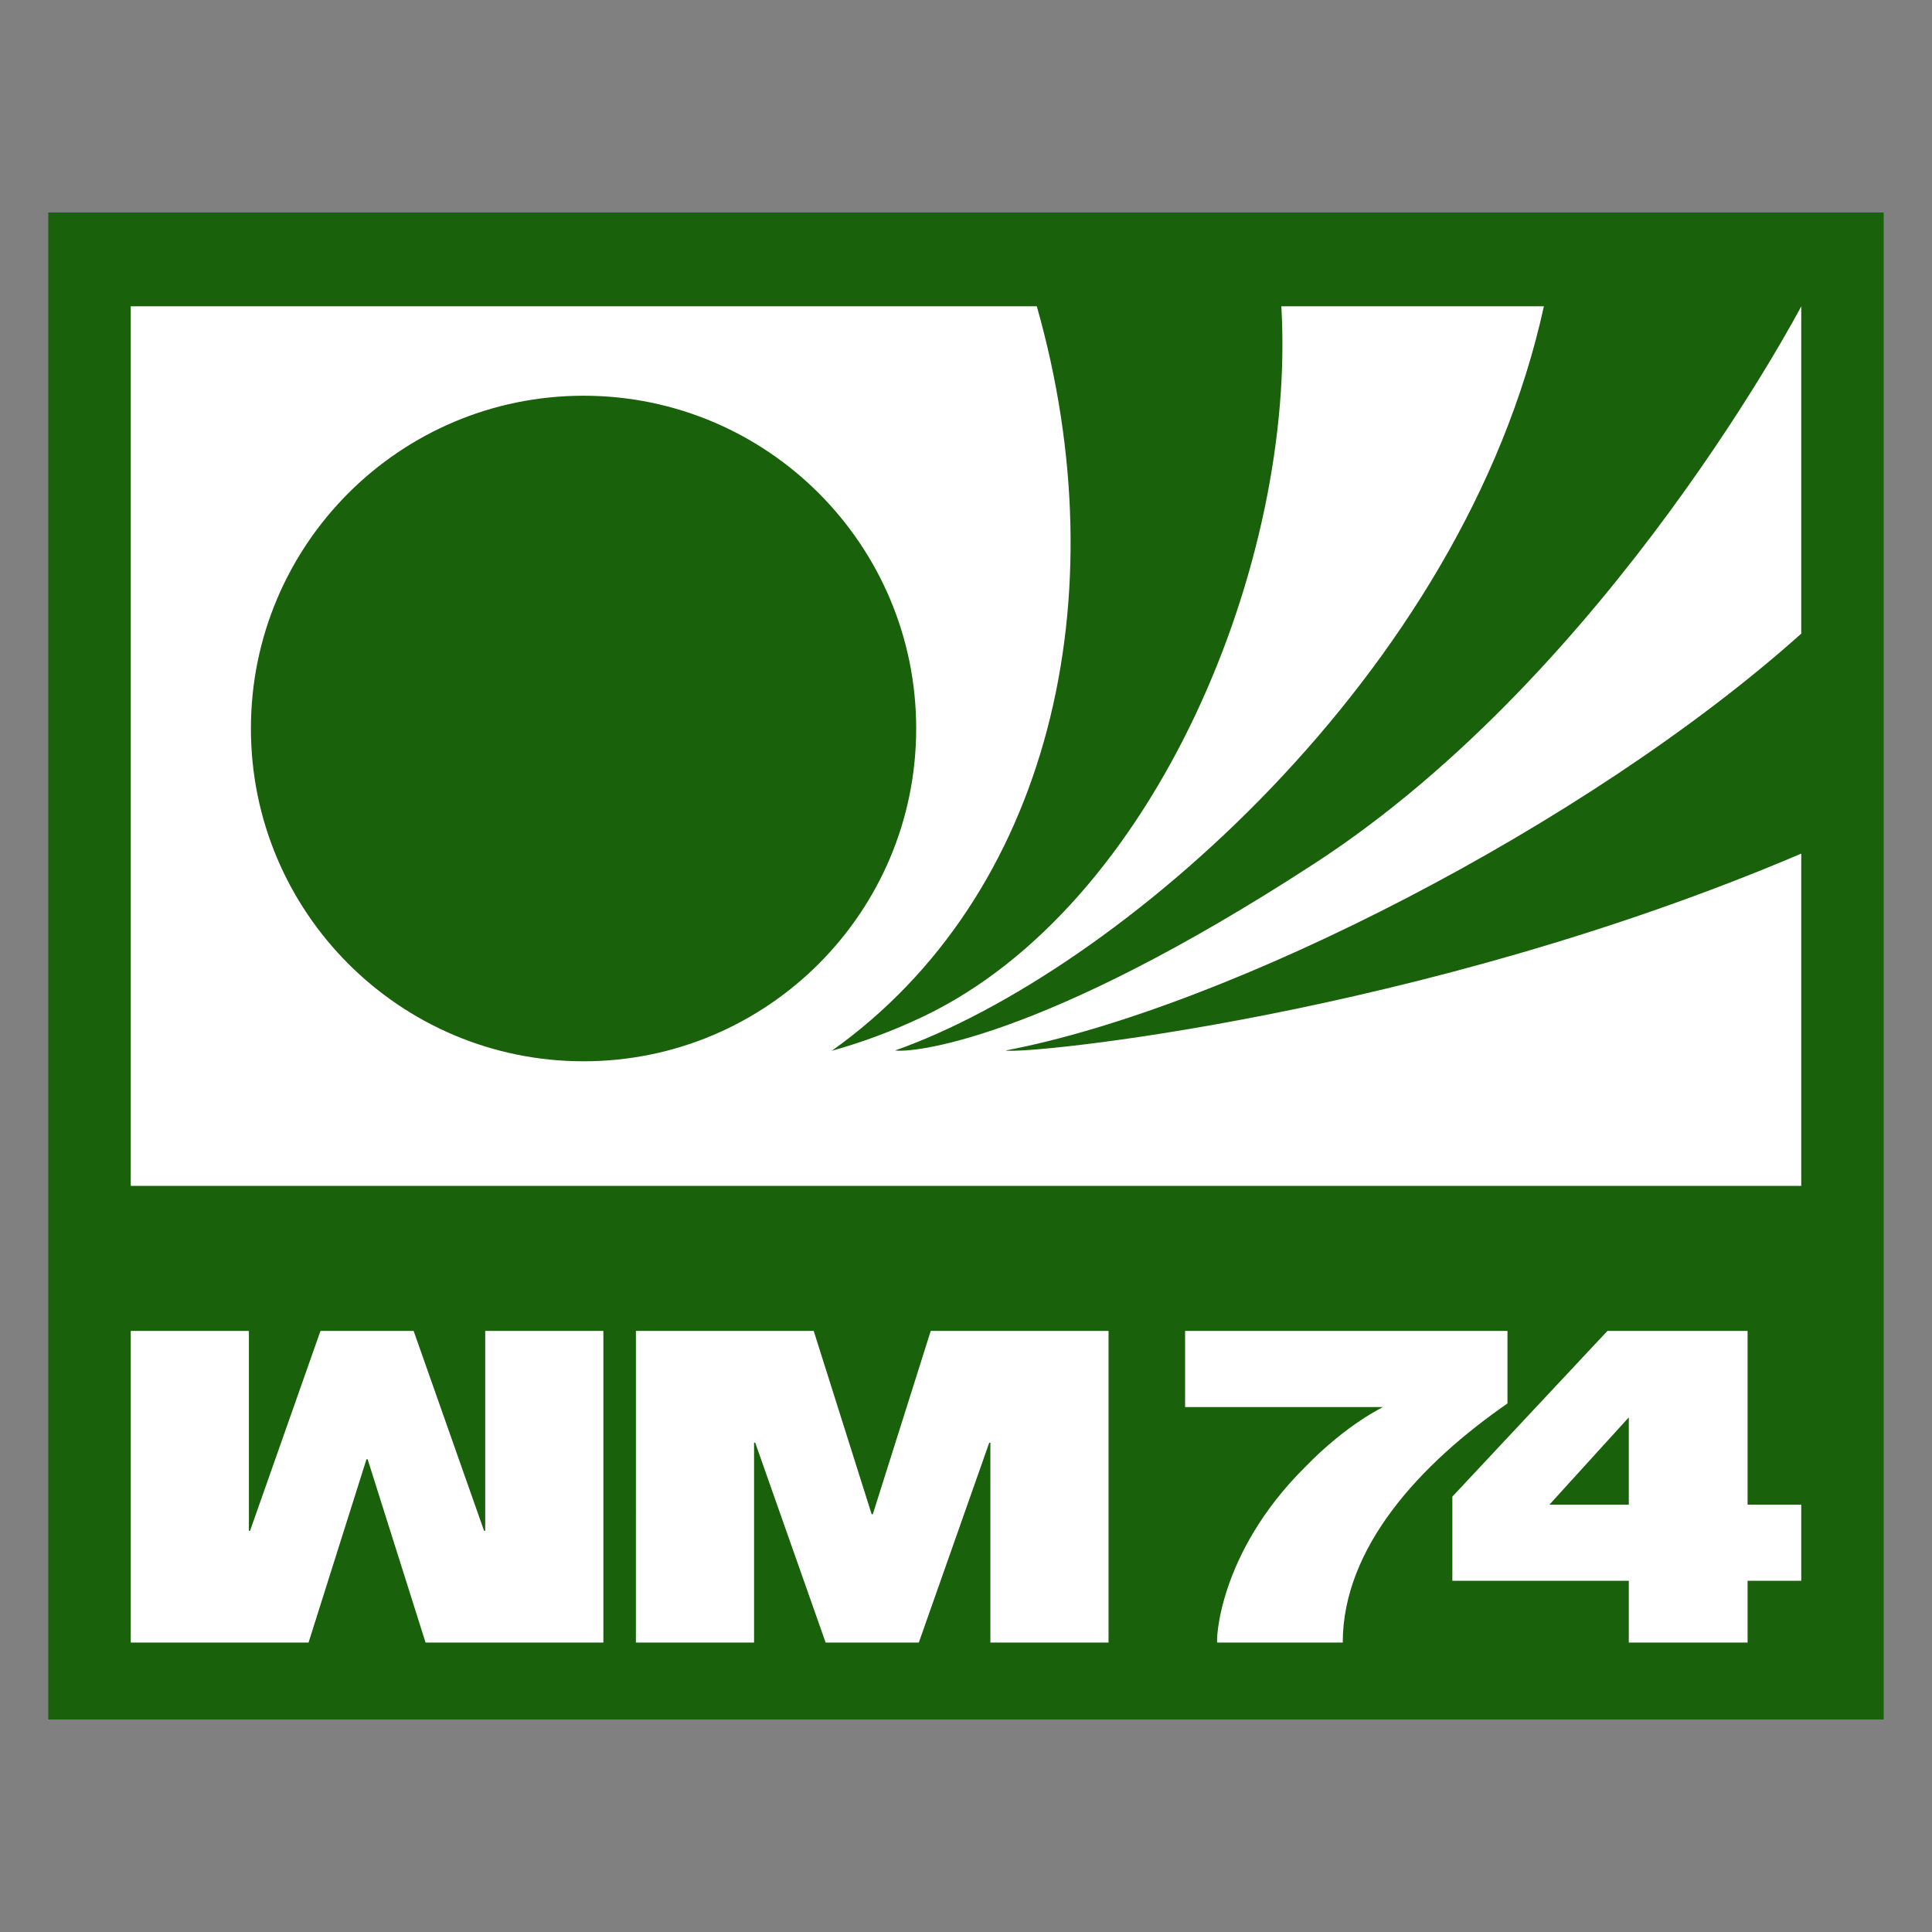 <svg enable-background="new 0 0 265.884 218.313" height="1000" viewBox="0 0 1000 1000" width="1000" xmlns="http://www.w3.org/2000/svg"><rect x="0" y="0" width="1000" height="1000" fill="#808080" stroke="none"/><g transform="translate(1156.93 1117.193)"><path d="M -1131.93 -1007.207 H -181.93 V -227.178 H -1131.93 Z" fill="#19610b" stroke-width="3.573"/><path d="m -827.784 -428.312 h 92.033 l 29.988 94.899 h .593 l 29.988 -94.899 h 92.033 v 161.313 h -61.162 v -103.474 h -.579 l -36.462 103.474 h -48.225 l -36.459 -103.474 h -.586 v 103.474 h -61.162 z" fill="#fff" stroke-width="3.573"/><path d="m -1089.258 -266.999 h 92.029 l 29.988 -94.899 h .59 l 29.992 94.899 h 92.033 v -161.313 h -61.159 v 103.474 h -.586 l -36.459 -103.474 h -48.225 l -36.459 103.474 h -.586 v -103.474 h -61.159 z" fill="#fff" stroke-width="3.573"/><path d="m -376.669 -390.764 c -44.909 31.099 -85.255 74.361 -85.255 123.768 h -64.939 c -.665 0 .1 -45.824 45.391 -90.786 c 21.981 -22.713 40.686 -31.128 40.35 -31.128 h -102.409 v -39.403 h 166.862 z" fill="#fff" stroke-width="3.573"/><path d="m -313.863 -298.977 h -91.329 v -43.576 l 80.26 -85.759 h 72.549 v 89.928 h 27.776 v 39.406 h -27.776 v 31.982 h -61.48 z m -41.093 -39.41 h 41.093 v -45.191 z" fill="#fff" stroke-width="3.573"/><path d="m -636.393 -573.468 c 115.24 -21.917 301.056 -116.647 411.787 -215.751 v -169.427 c 0 0 -98.761 188.664 -251.595 288.169 c -143.441 93.391 -210.027 98.257 -217.406 96.999 c 113.785 -40.121 294.128 -194.578 335.789 -385.168 h -135.899 c 7.818 131.915 -64.996 310.225 -185.374 367.617 c -15.453 7.364 -31.271 13.249 -47.331 17.733 c 112.767 -80.149 149.054 -234.467 106.139 -385.35 h -468.976 v 455.27 h 864.652 V -675.366 c -197.332 84.108 -402.204 104.185 -411.787 101.898 z m -218.492 5.595 c -95.088 0 -172.172 -77.119 -172.172 -172.243 c 0 -95.131 77.084 -172.247 172.172 -172.247 c 95.084 0 172.172 77.116 172.172 172.247 c 0 95.124 -77.087 172.243 -172.172 172.243 z" fill="#fff" stroke-width="3.573"/></g></svg>